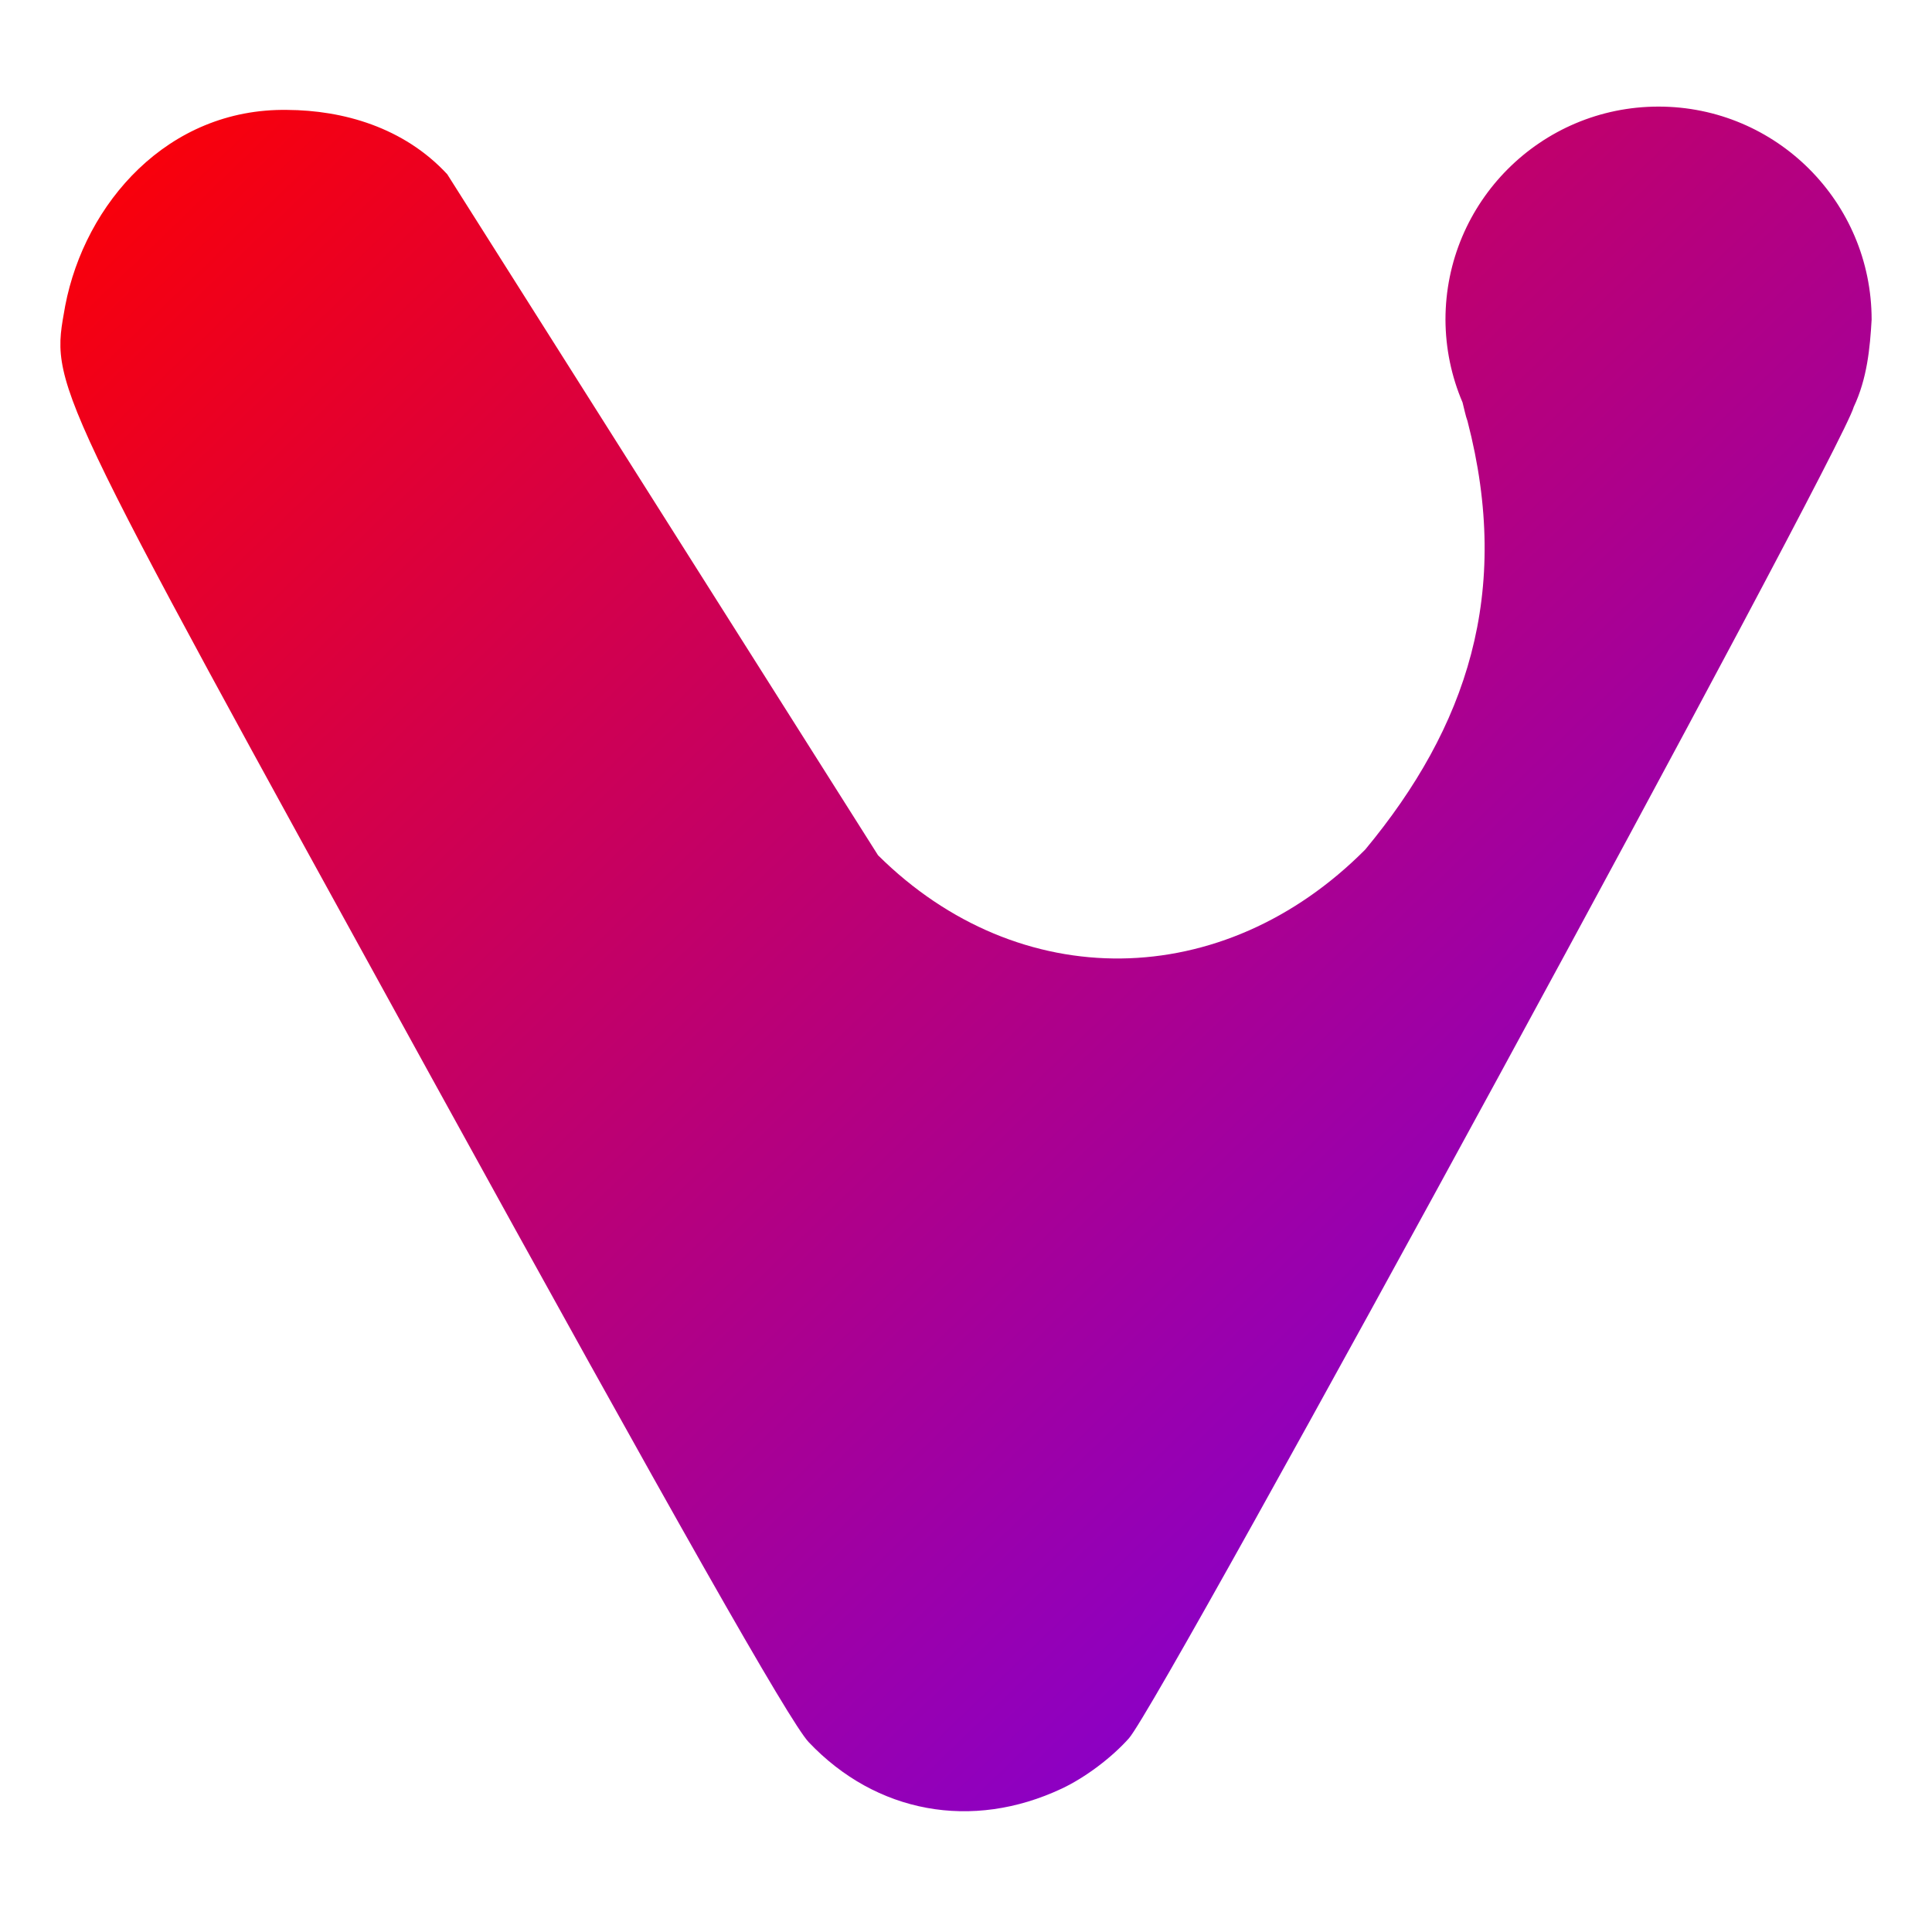 <svg xmlns="http://www.w3.org/2000/svg" xmlns:xlink="http://www.w3.org/1999/xlink" width="64" height="64" viewBox="0 0 64 64" version="1.1"><defs><linearGradient id="linear0" x1="0%" x2="100%" y1="0%" y2="100%"><stop offset="0%" style="stop-color:#ff0000; stop-opacity:1"/><stop offset="100%" style="stop-color:#6a00ff; stop-opacity:1"/></linearGradient></defs><g id="surface1"><path style=" stroke:none;fill-rule:nonzero;fill:url(#linear0);" d="M 54.941 3.531 C 51.043 3.531 47.883 6.691 47.883 10.59 C 47.887 11.535 48.078 12.465 48.449 13.332 C 48.504 13.539 48.547 13.773 48.613 13.949 C 50.09 19.641 48.586 24.09 45.227 28.141 C 40.52 32.879 33.758 32.965 29.086 28.332 L 14.816 5.773 C 13.371 4.211 11.355 3.652 9.516 3.641 C 5.555 3.578 2.812 6.738 2.16 10.129 C 1.68 12.844 1.461 12.371 14.25 35.613 C 22.324 50.281 26.16 57.047 26.789 57.711 C 29.02 60.066 32.199 60.648 35.172 59.25 C 35.953 58.883 36.832 58.219 37.398 57.582 C 38.504 56.332 61.035 14.91 61.406 13.484 C 61.852 12.539 61.945 11.535 62 10.59 C 62 6.691 58.84 3.531 54.941 3.531 Z M 54.941 3.531 "/></g></svg>
